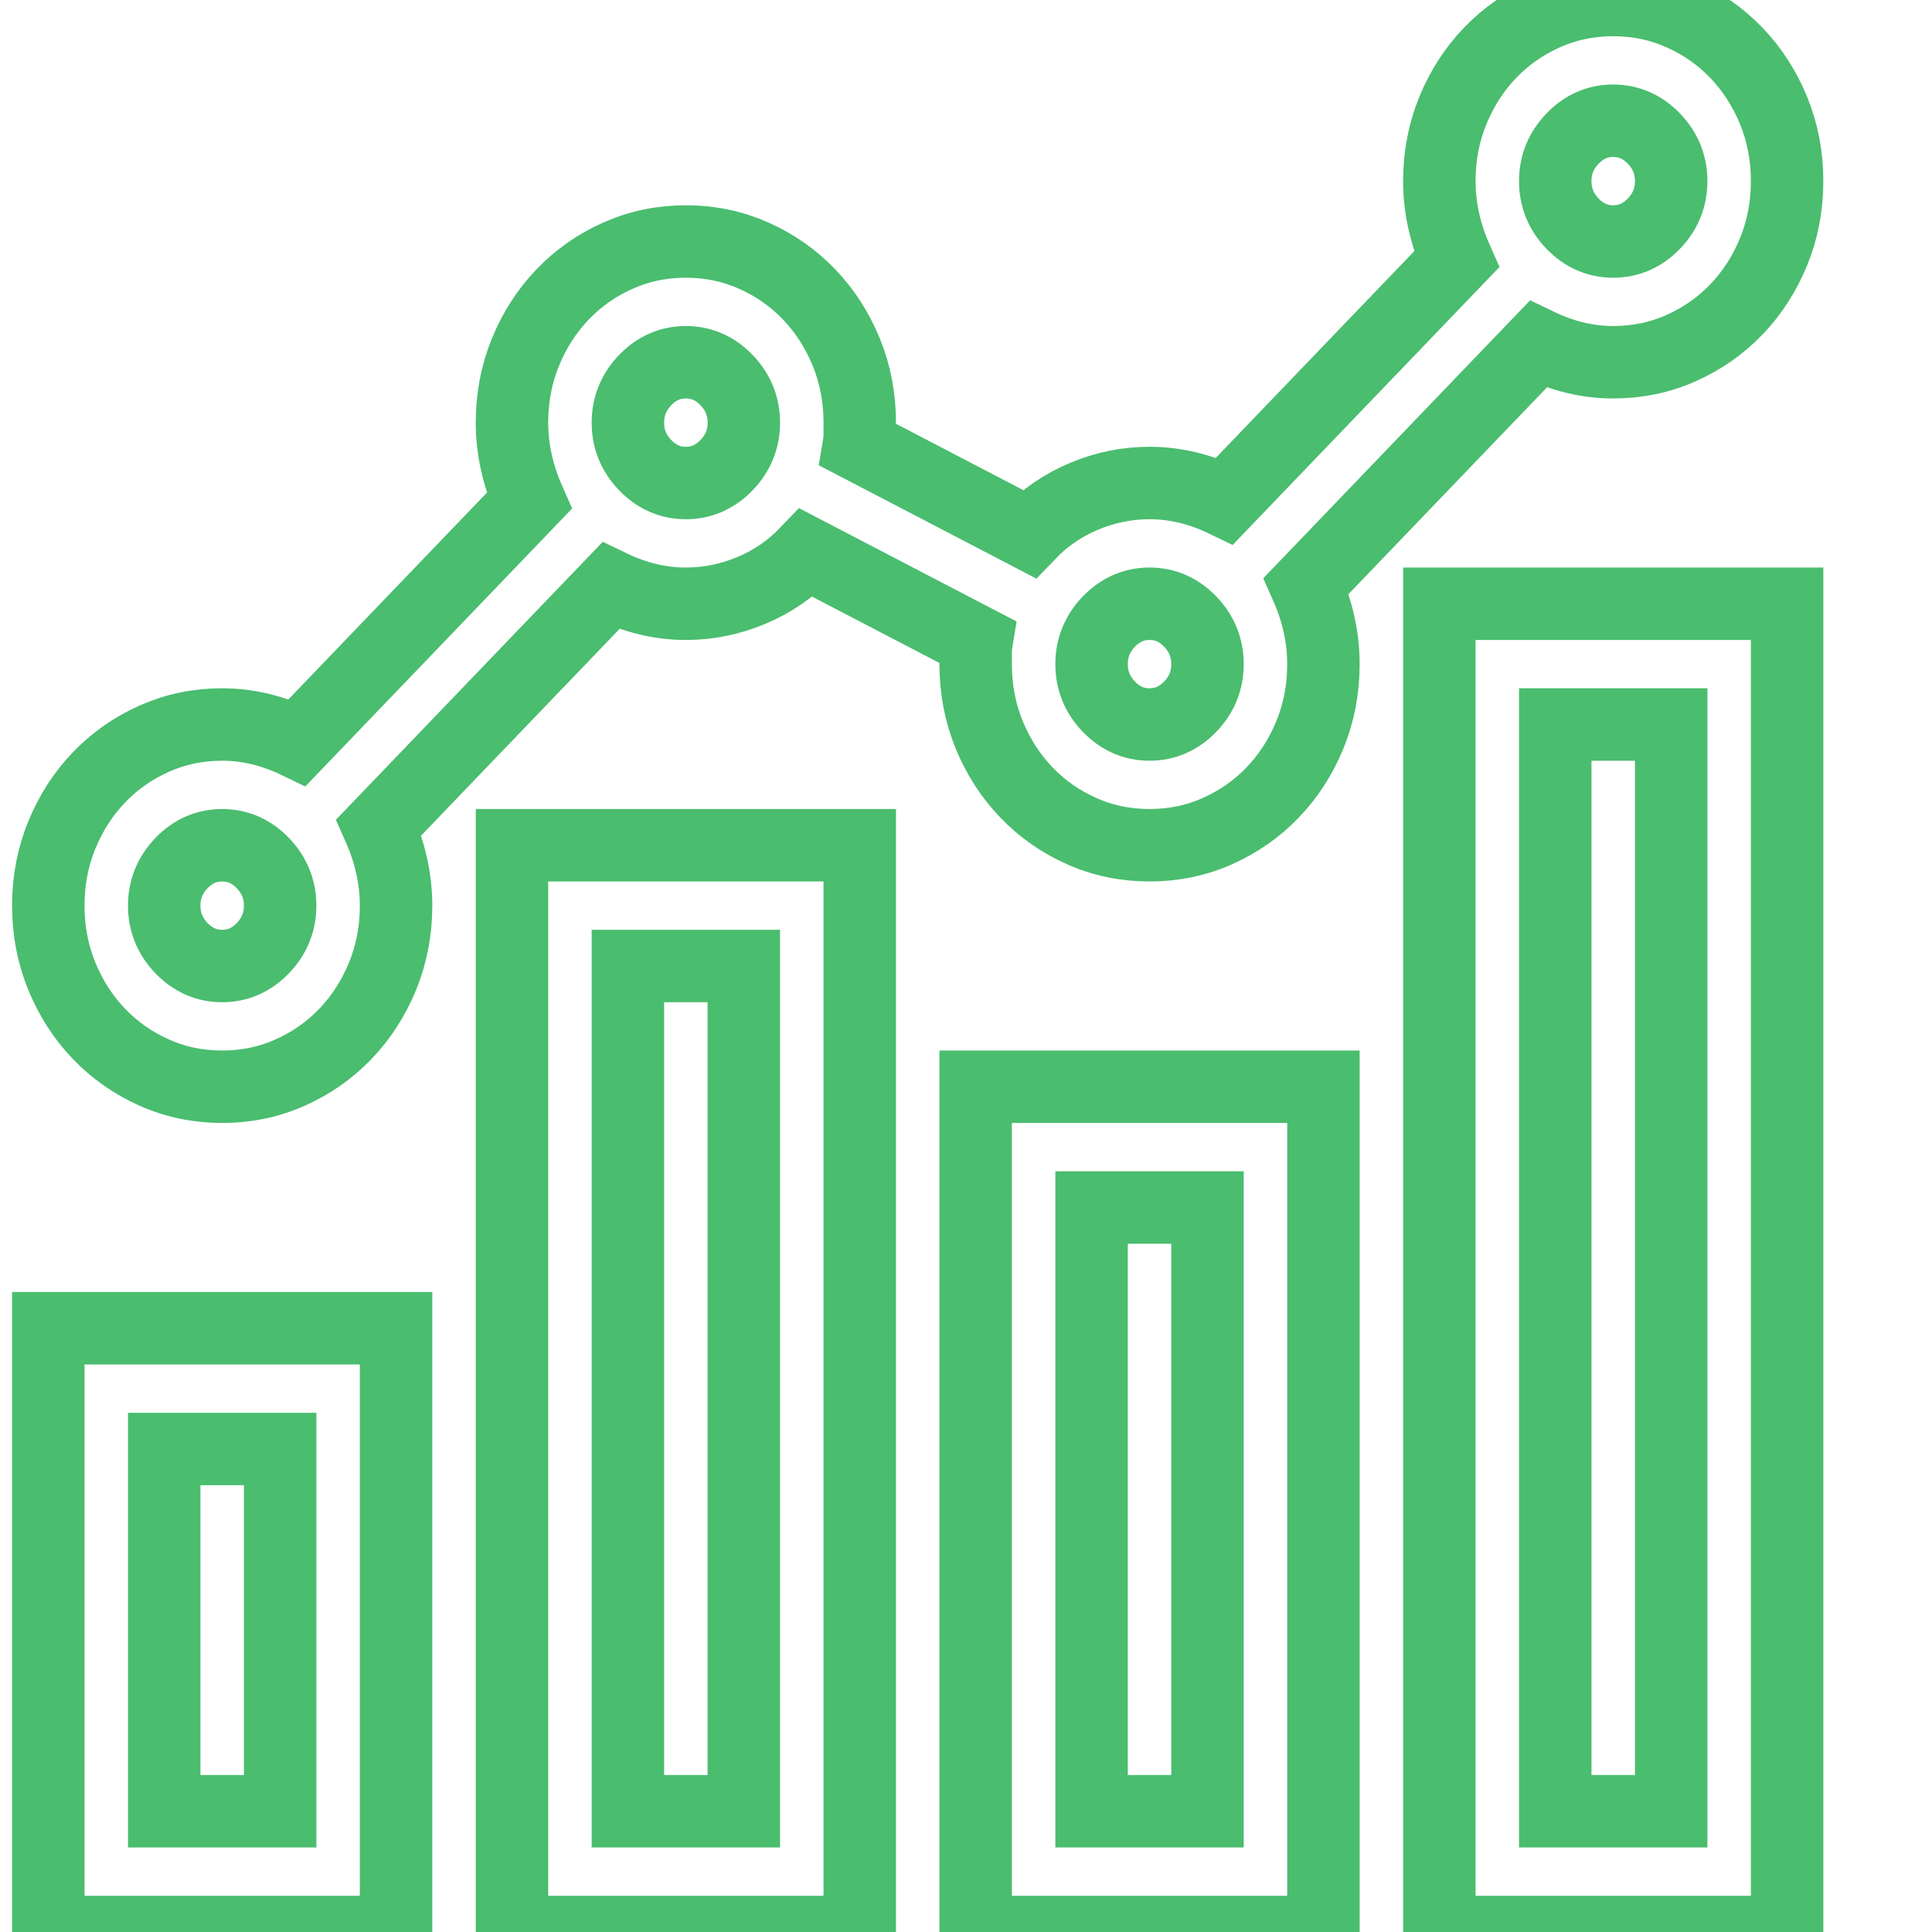<svg width="40" height="40" viewBox="0 0 40 40" fill="none" xmlns="http://www.w3.org/2000/svg">
<g clip-path="url(#clip0_1010_23908)">
<path d="M10.6 17.5H17.8V40H10.6V17.5ZM13 37.5H15.4V20H13V37.5ZM20.2 22.5H27.4V40H20.2V22.5ZM22.6 37.5H25V25H22.6V37.5ZM1 27.5H8.2V40H1V27.5ZM3.4 37.5H5.8V30H3.4V37.5ZM29.8 12.5H37V40H29.8V12.5ZM32.2 37.5H34.6V15H32.2V37.5ZM27.044 12.129C27.281 12.663 27.4 13.203 27.4 13.75C27.4 14.271 27.306 14.759 27.119 15.215C26.931 15.671 26.675 16.068 26.35 16.406C26.025 16.745 25.644 17.012 25.206 17.207C24.769 17.402 24.3 17.5 23.8 17.5C23.3 17.5 22.831 17.402 22.394 17.207C21.956 17.012 21.575 16.745 21.25 16.406C20.925 16.068 20.669 15.671 20.481 15.215C20.294 14.759 20.2 14.271 20.2 13.75V13.516C20.2 13.438 20.206 13.359 20.219 13.281L16.694 11.445C16.369 11.784 15.988 12.044 15.55 12.227C15.113 12.409 14.662 12.5 14.2 12.5C13.675 12.5 13.156 12.376 12.644 12.129L7.844 17.129C8.081 17.663 8.2 18.203 8.2 18.75C8.2 19.271 8.106 19.759 7.919 20.215C7.731 20.671 7.475 21.068 7.15 21.406C6.825 21.745 6.444 22.012 6.006 22.207C5.569 22.402 5.1 22.5 4.6 22.5C4.1 22.5 3.631 22.402 3.194 22.207C2.756 22.012 2.375 21.745 2.05 21.406C1.725 21.068 1.469 20.671 1.281 20.215C1.094 19.759 1 19.271 1 18.75C1 18.229 1.094 17.741 1.281 17.285C1.469 16.829 1.725 16.432 2.05 16.094C2.375 15.755 2.756 15.488 3.194 15.293C3.631 15.098 4.1 15 4.6 15C5.125 15 5.644 15.124 6.156 15.371L10.956 10.371C10.719 9.837 10.6 9.297 10.6 8.75C10.6 8.229 10.694 7.741 10.881 7.285C11.069 6.829 11.325 6.432 11.65 6.094C11.975 5.755 12.356 5.488 12.794 5.293C13.231 5.098 13.7 5 14.2 5C14.7 5 15.169 5.098 15.606 5.293C16.044 5.488 16.425 5.755 16.75 6.094C17.075 6.432 17.331 6.829 17.519 7.285C17.706 7.741 17.8 8.229 17.8 8.75V8.984C17.8 9.062 17.794 9.141 17.781 9.219L21.306 11.055C21.631 10.716 22.012 10.456 22.45 10.273C22.887 10.091 23.337 10 23.8 10C24.325 10 24.844 10.124 25.356 10.371L30.156 5.371C29.919 4.837 29.8 4.297 29.8 3.75C29.8 3.229 29.894 2.741 30.081 2.285C30.269 1.829 30.525 1.432 30.85 1.094C31.175 0.755 31.556 0.488 31.994 0.293C32.431 0.098 32.9 0 33.4 0C33.9 0 34.369 0.098 34.806 0.293C35.244 0.488 35.625 0.755 35.95 1.094C36.275 1.432 36.531 1.829 36.719 2.285C36.906 2.741 37 3.229 37 3.75C37 4.271 36.906 4.759 36.719 5.215C36.531 5.671 36.275 6.068 35.95 6.406C35.625 6.745 35.244 7.012 34.806 7.207C34.369 7.402 33.9 7.5 33.4 7.5C32.875 7.5 32.356 7.376 31.844 7.129L27.044 12.129ZM4.6 20C4.925 20 5.206 19.876 5.444 19.629C5.681 19.381 5.8 19.088 5.8 18.75C5.8 18.412 5.681 18.119 5.444 17.871C5.206 17.624 4.925 17.5 4.6 17.5C4.275 17.5 3.994 17.624 3.756 17.871C3.519 18.119 3.4 18.412 3.4 18.75C3.4 19.088 3.519 19.381 3.756 19.629C3.994 19.876 4.275 20 4.6 20ZM33.4 2.5C33.075 2.5 32.794 2.624 32.556 2.871C32.319 3.118 32.2 3.411 32.2 3.75C32.2 4.089 32.319 4.382 32.556 4.629C32.794 4.876 33.075 5 33.4 5C33.725 5 34.006 4.876 34.244 4.629C34.481 4.382 34.6 4.089 34.6 3.75C34.6 3.411 34.481 3.118 34.244 2.871C34.006 2.624 33.725 2.5 33.4 2.5ZM14.2 10C14.525 10 14.806 9.876 15.044 9.629C15.281 9.382 15.4 9.089 15.4 8.75C15.4 8.411 15.281 8.118 15.044 7.871C14.806 7.624 14.525 7.5 14.2 7.5C13.875 7.5 13.594 7.624 13.356 7.871C13.119 8.118 13 8.411 13 8.75C13 9.089 13.119 9.382 13.356 9.629C13.594 9.876 13.875 10 14.2 10ZM23.8 15C24.125 15 24.406 14.876 24.644 14.629C24.881 14.382 25 14.088 25 13.75C25 13.412 24.881 13.118 24.644 12.871C24.406 12.624 24.125 12.5 23.8 12.5C23.475 12.5 23.194 12.624 22.956 12.871C22.719 13.118 22.6 13.412 22.6 13.75C22.6 14.088 22.719 14.382 22.956 14.629C23.194 14.876 23.475 15 23.8 15Z" stroke="#4ABD6F" stroke-width="1.5"/>
</g>
<defs>
<clipPath id="clip0_1010_23908">
<rect width="40" height="40" fill="white"/>
</clipPath>
</defs>
</svg>
